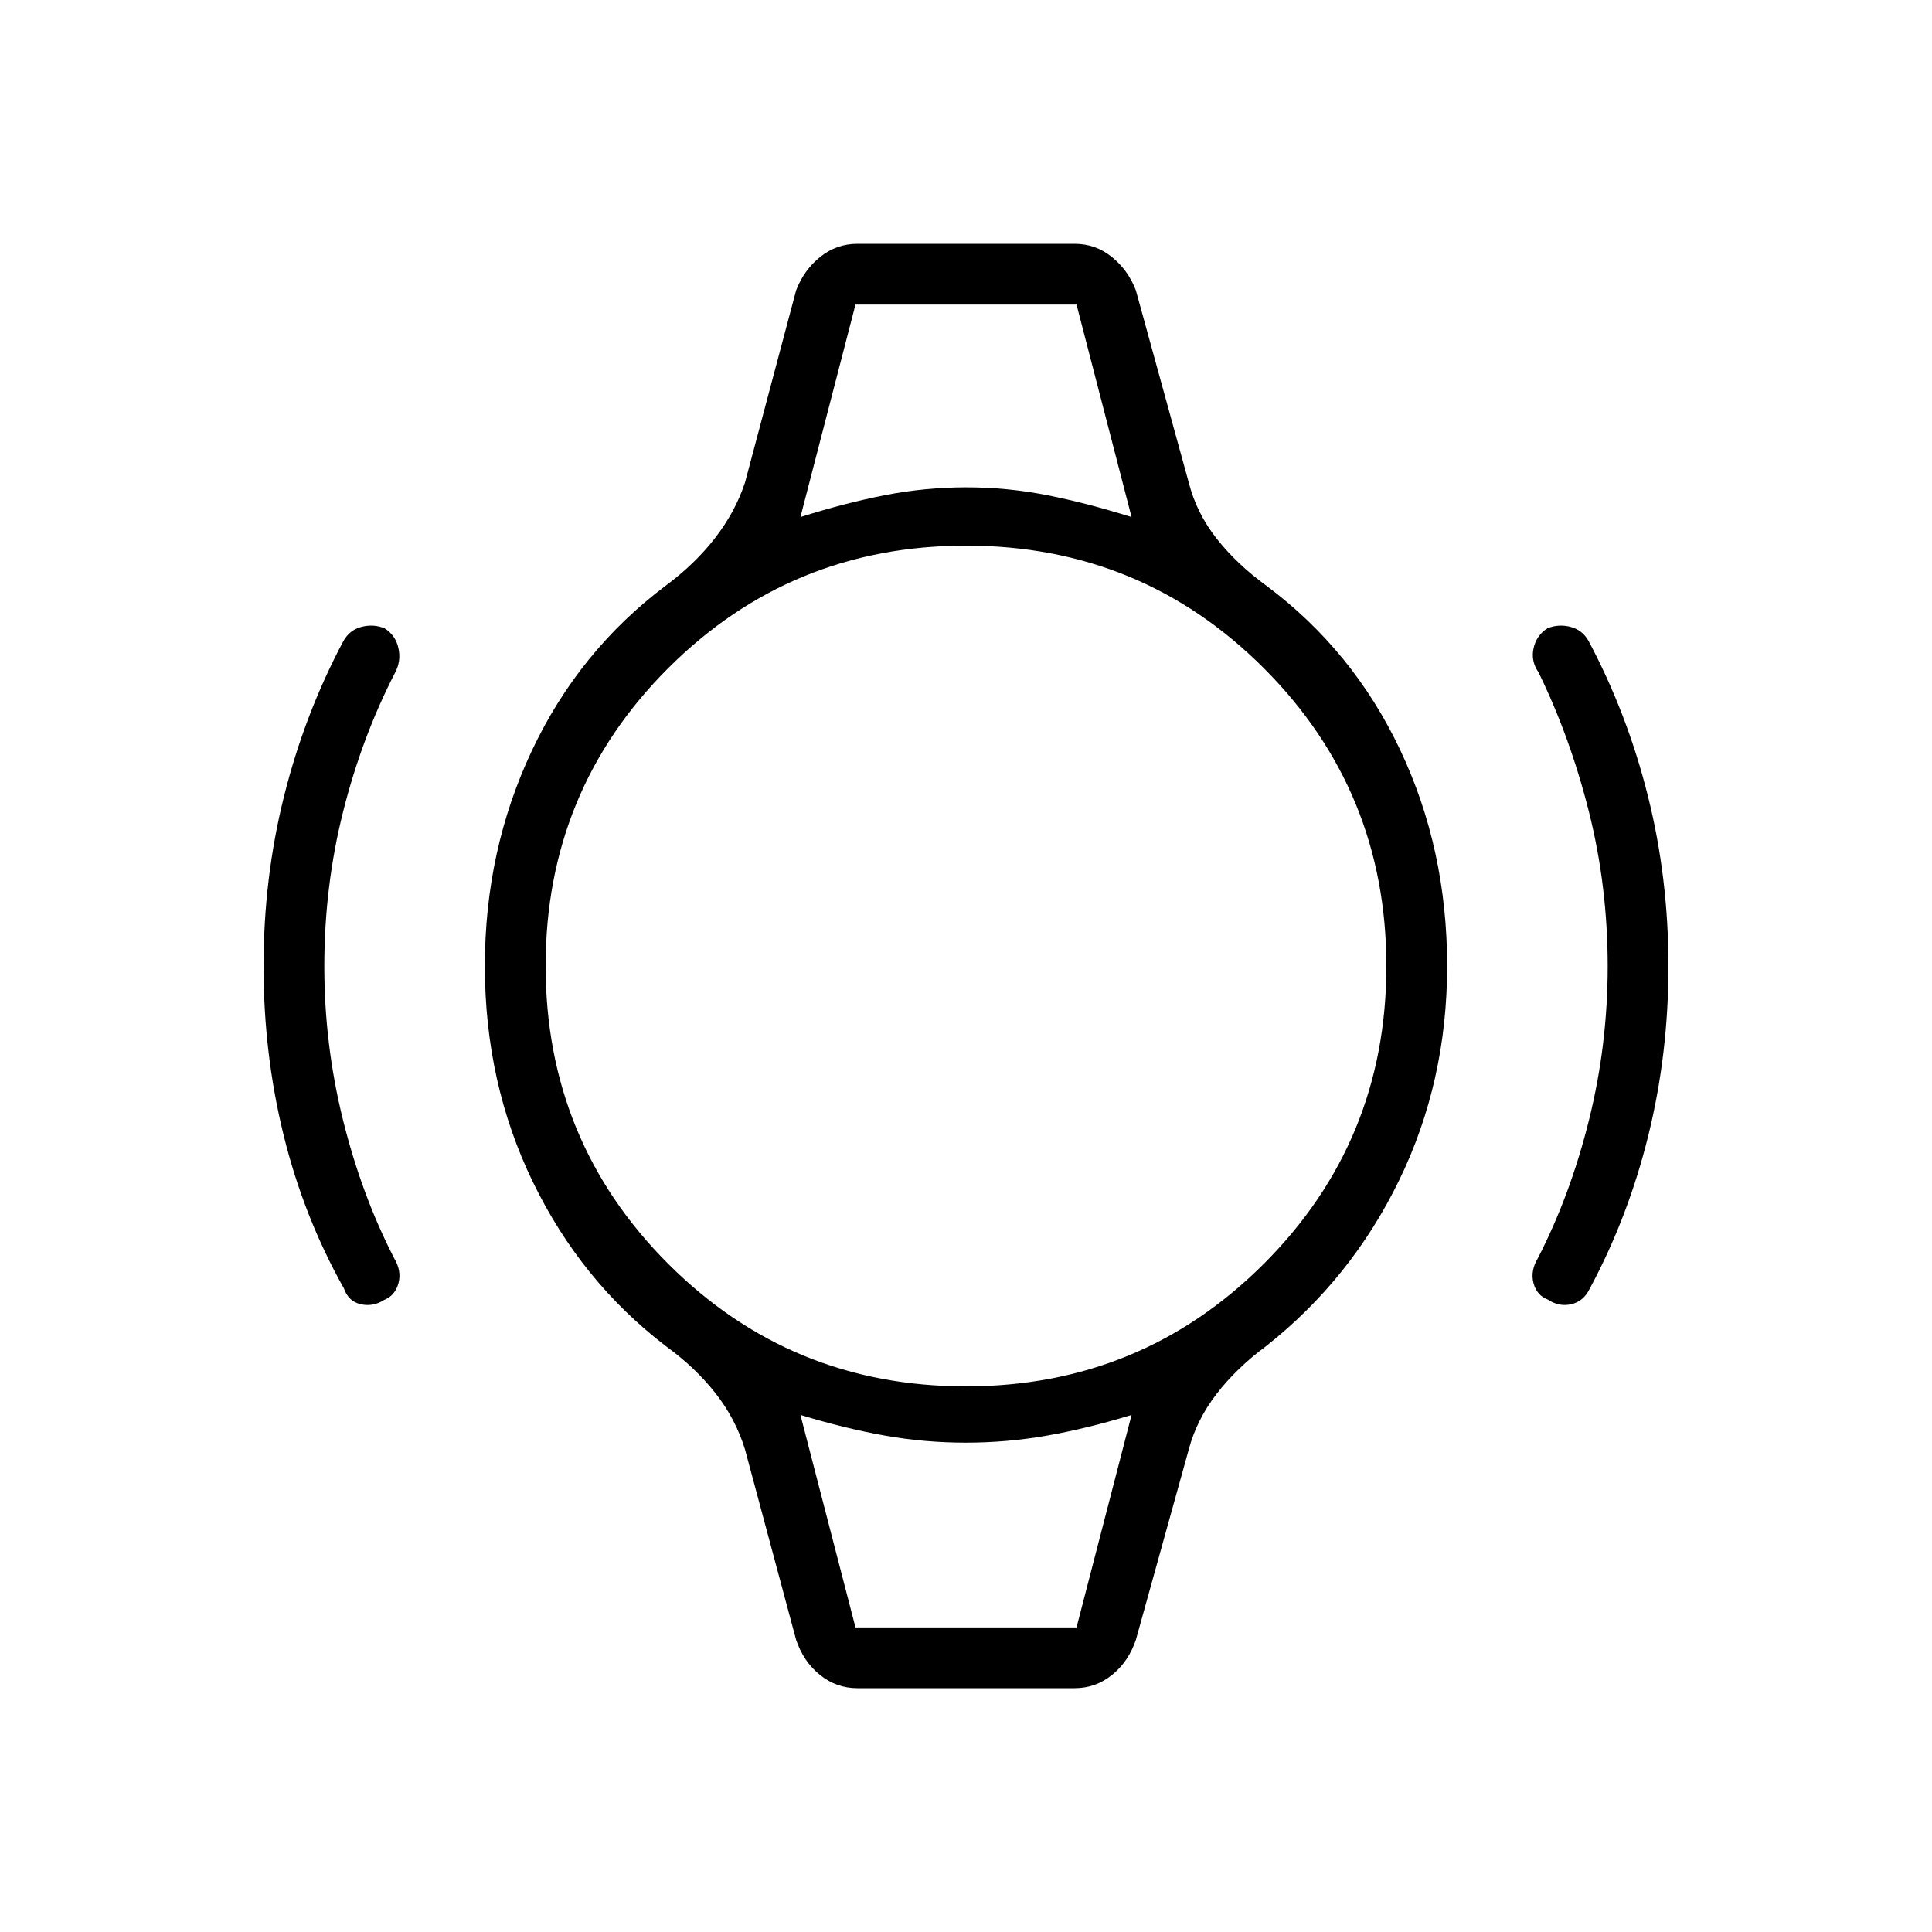 <svg xmlns="http://www.w3.org/2000/svg" height="48" viewBox="0 -960 960 960" width="48"><path d="M130.96-479.86q0-43.88 10.23-84.7t29.46-76.94q3.08-5.5 9-7.02 5.93-1.52 11.43.71 5.5 3.5 6.9 9.86 1.4 6.36-1.56 11.99-16.61 32.19-25.94 69.31-9.33 37.12-9.33 76.84 0 38.89 9.27 76.25 9.27 37.37 25.39 68.68 3.84 6.38 2.19 12.5-1.65 6.11-7.15 8.34-5.5 3.5-11.62 2.1-6.11-1.41-8.31-7.79-20-35.61-29.98-76.15-9.98-40.54-9.98-83.98Zm698.08 0q0 43.44-9.98 83.98-9.98 40.54-29.1 76.15-3.07 6.38-9.21 7.79-6.13 1.4-11.6-2.29-5.5-2.04-7.15-8.15-1.65-6.12 2.19-12.5 16.12-31.31 25.39-68.68 9.27-37.36 9.27-76.25 0-39.72-9.33-76.84-9.33-37.12-25.06-69.31-3.84-5.5-2.44-11.92 1.4-6.43 6.9-9.93 5.5-2.23 11.43-.71 5.92 1.52 9 7.02 19.23 36.12 29.46 76.94t10.23 84.7ZM425.08-808.65h109.84-109.84Zm0 657.3h109.84-109.84Zm.96 30.2q-10.43 0-18.6-6.59-8.18-6.58-11.86-17.45l-25.39-94.58q-4.61-15.11-14.63-27.9t-24.75-23.48q-42.12-32.27-66-81.48-23.89-49.21-23.89-107.37 0-57.52 23.39-107.05 23.38-49.53 66.41-81.89 14.61-10.82 24.63-23.78t14.84-27.51l25.39-95.46q3.82-10.06 11.93-16.61 8.1-6.55 18.53-6.55h107.92q10.43 0 18.53 6.55 8.11 6.55 11.93 16.61l26.27 95.46q3.88 15.23 13.94 27.96 10.06 12.73 24.79 23.42 42.89 32.04 66.27 81.36 23.39 49.33 23.39 107.49 0 57.52-23.89 106.55-23.88 49.03-66.14 82.39-14.61 10.82-24.51 23.66-9.91 12.85-13.85 27.63l-26.27 94.58q-3.68 10.87-11.86 17.45-8.17 6.59-18.6 6.59H426.04Zm53.89-149.97q87.09 0 148.02-60.86 60.93-60.86 60.93-147.95 0-87.09-60.86-148.02-60.86-60.93-147.95-60.93-87.09 0-148.02 60.86-60.93 60.86-60.93 147.95 0 87.09 60.86 148.02 60.86 60.93 147.95 60.93Zm-82.2-431.96q22.16-7 42.05-10.88 19.89-3.89 40.34-3.89 20.45 0 40.13 3.89 19.69 3.88 42.02 10.88l-27.35-105.57H425.08l-27.35 105.57Zm27.35 551.73h109.84l27.35-105.57q-22.16 6.77-42.05 10.27-19.89 3.5-40.34 3.5-20.45 0-40.13-3.5-19.69-3.5-42.02-10.27l27.35 105.57Z"/></svg>